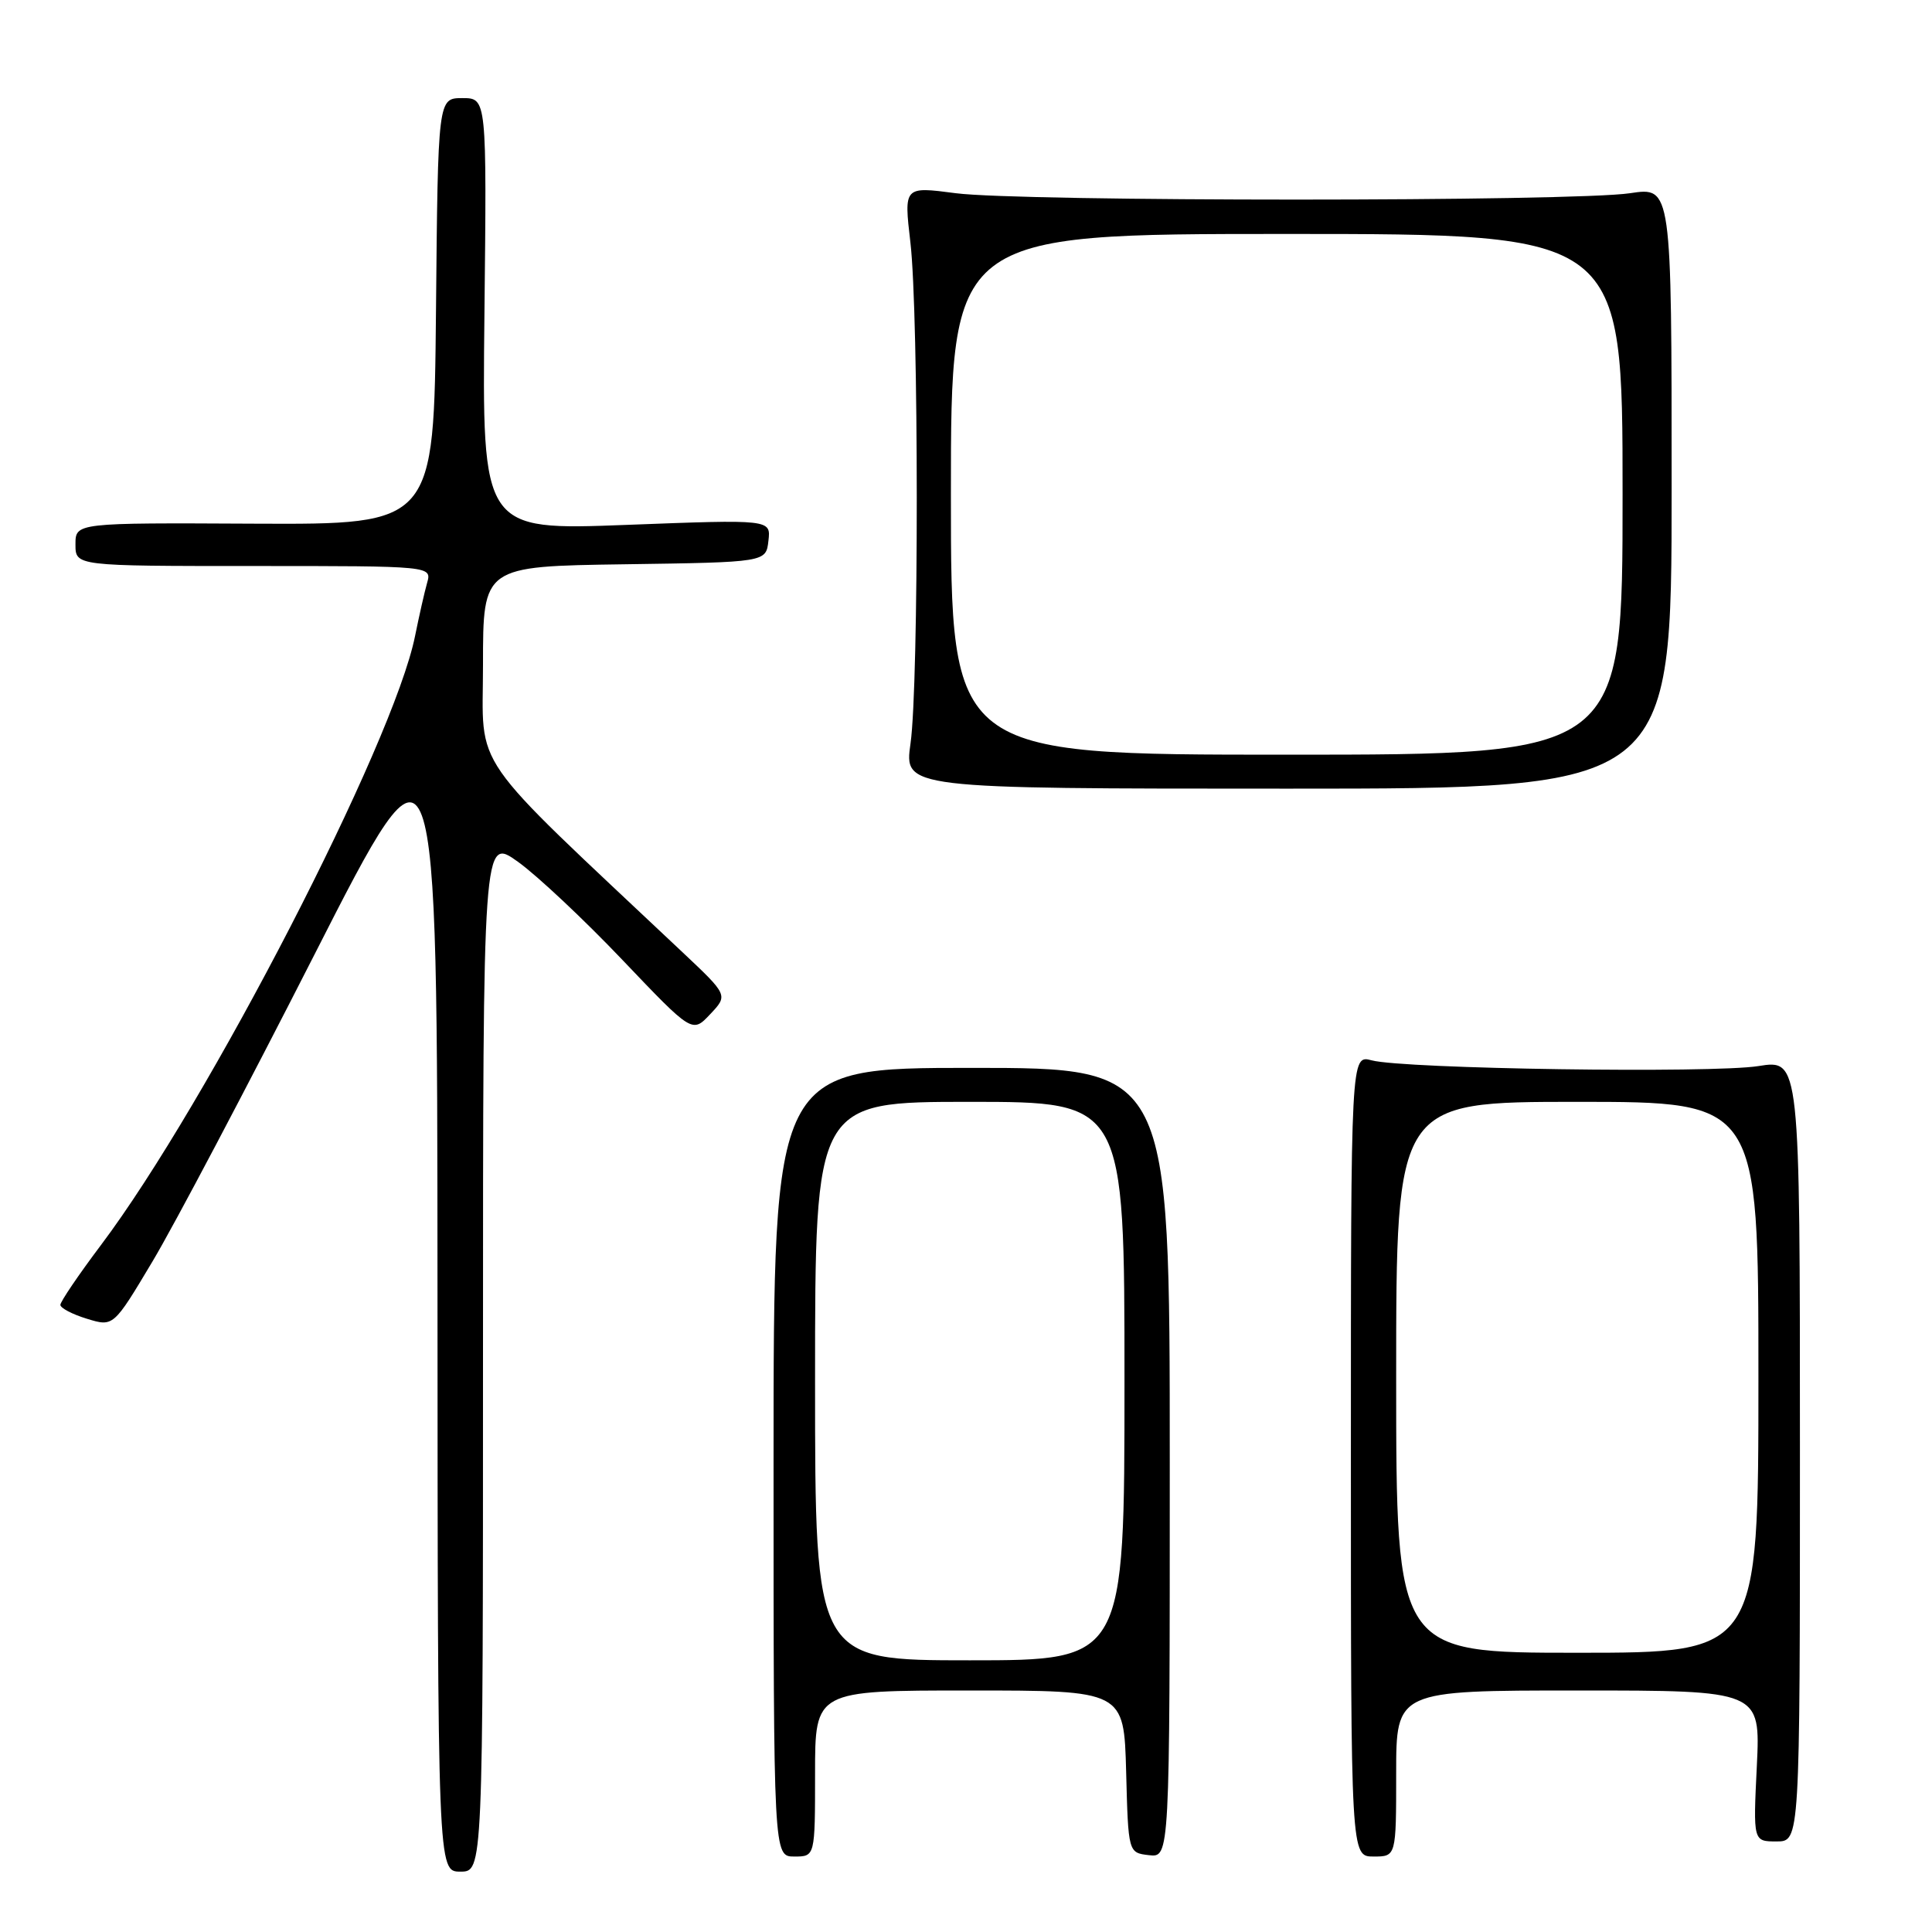 <?xml version="1.0" encoding="UTF-8" standalone="no"?>
<!DOCTYPE svg PUBLIC "-//W3C//DTD SVG 1.1//EN" "http://www.w3.org/Graphics/SVG/1.1/DTD/svg11.dtd" >
<svg xmlns="http://www.w3.org/2000/svg" xmlns:xlink="http://www.w3.org/1999/xlink" version="1.1" viewBox="0 0 256 256">
 <g >
 <path fill="currentColor"
d=" M 64.00 179.44 C 64.00 110.88 64.00 110.88 68.63 114.19 C 71.17 116.01 77.41 121.87 82.49 127.21 C 91.73 136.91 91.73 136.91 94.10 134.39 C 96.48 131.87 96.48 131.87 90.44 126.18 C 61.63 99.03 64.00 102.45 64.00 88.07 C 64.00 75.04 64.00 75.04 82.75 74.77 C 101.50 74.50 101.50 74.50 101.82 71.66 C 102.15 68.82 102.15 68.82 83.02 69.55 C 63.88 70.28 63.88 70.28 64.19 41.64 C 64.50 13.00 64.50 13.00 61.27 13.00 C 58.03 13.00 58.03 13.00 57.77 41.25 C 57.50 69.50 57.50 69.50 33.75 69.39 C 10.00 69.27 10.00 69.27 10.00 72.14 C 10.00 75.00 10.00 75.00 33.62 75.00 C 57.23 75.00 57.23 75.00 56.59 77.25 C 56.24 78.49 55.53 81.64 55.00 84.26 C 52.17 98.41 27.57 146.12 13.36 165.00 C 10.41 168.92 8.00 172.48 8.00 172.90 C 8.00 173.32 9.58 174.15 11.51 174.74 C 15.03 175.82 15.03 175.82 20.20 167.16 C 23.05 162.40 32.70 144.10 41.66 126.50 C 57.94 94.50 57.94 94.50 57.97 171.25 C 58.00 248.00 58.00 248.00 61.00 248.00 C 64.00 248.00 64.00 248.00 64.00 179.44 Z  M 108.00 235.00 C 108.00 224.00 108.00 224.00 128.47 224.00 C 148.93 224.00 148.93 224.00 149.22 234.75 C 149.50 245.50 149.50 245.50 152.25 245.82 C 155.00 246.13 155.00 246.13 155.00 193.82 C 155.00 141.50 155.00 141.50 128.75 141.50 C 102.50 141.50 102.50 141.50 102.50 193.75 C 102.50 246.00 102.50 246.00 105.25 246.00 C 108.00 246.00 108.00 246.00 108.00 235.00 Z  M 185.00 235.00 C 185.00 224.00 185.00 224.00 209.13 224.00 C 233.27 224.00 233.27 224.00 232.79 234.00 C 232.30 244.00 232.30 244.00 235.40 244.00 C 238.50 244.00 238.50 244.00 238.50 192.19 C 238.50 140.38 238.50 140.38 233.00 141.26 C 226.84 142.24 186.02 141.64 181.75 140.50 C 179.00 139.77 179.00 139.77 179.00 192.88 C 179.00 246.00 179.00 246.00 182.00 246.00 C 185.00 246.00 185.00 246.00 185.00 235.00 Z  M 221.50 64.64 C 221.50 24.77 221.50 24.77 216.00 25.60 C 208.55 26.73 135.22 26.73 126.63 25.60 C 119.77 24.70 119.77 24.70 120.63 32.10 C 121.75 41.63 121.76 90.66 120.65 98.50 C 119.80 104.50 119.80 104.50 170.65 104.50 C 221.50 104.50 221.50 104.50 221.50 64.64 Z  M 108.00 183.00 C 108.00 146.00 108.00 146.00 128.50 146.00 C 149.00 146.00 149.00 146.00 149.00 183.00 C 149.00 220.00 149.00 220.00 128.50 220.00 C 108.00 220.00 108.00 220.00 108.00 183.00 Z  M 185.00 182.50 C 185.00 146.00 185.00 146.00 209.00 146.00 C 233.00 146.00 233.00 146.00 233.00 182.50 C 233.00 219.00 233.00 219.00 209.00 219.00 C 185.00 219.00 185.00 219.00 185.00 182.50 Z  M 126.00 65.50 C 126.00 31.00 126.00 31.00 170.50 31.00 C 215.00 31.00 215.00 31.00 215.00 65.50 C 215.00 100.00 215.00 100.00 170.50 100.00 C 126.00 100.00 126.00 100.00 126.00 65.50 Z "/>
</g>
</svg>